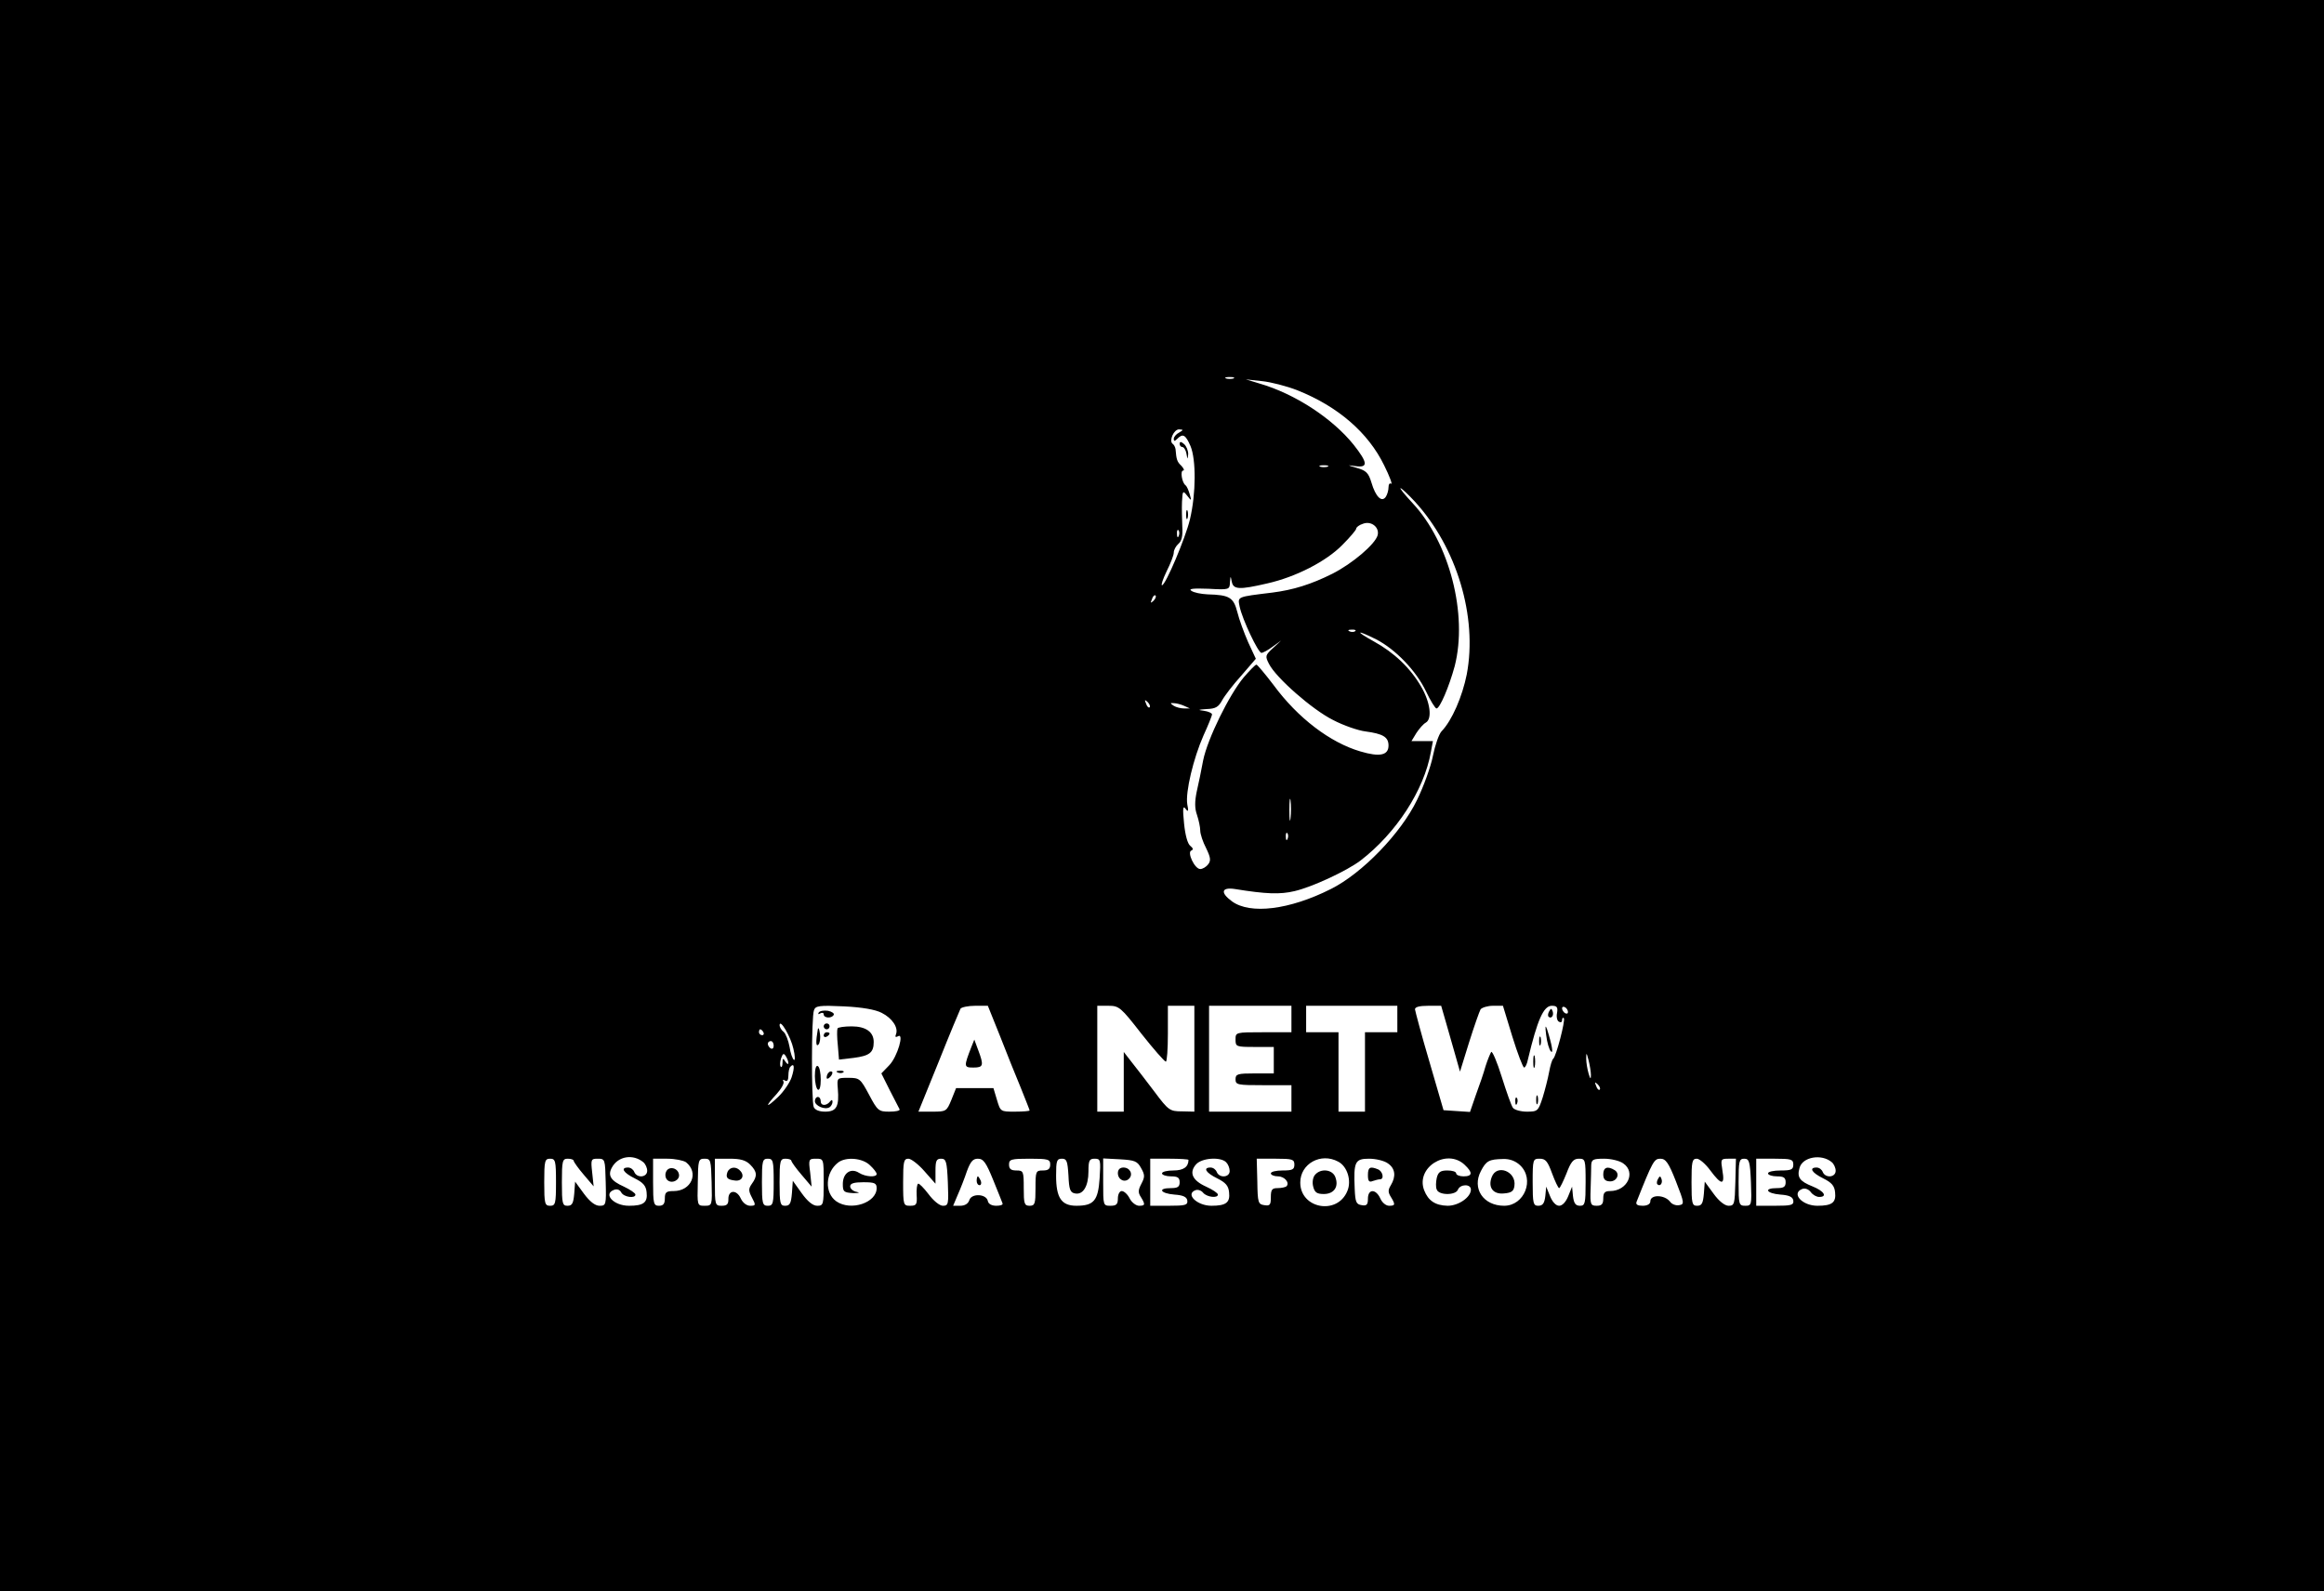 <?xml version="1.0" standalone="no"?>
<!DOCTYPE svg PUBLIC "-//W3C//DTD SVG 20010904//EN"
 "http://www.w3.org/TR/2001/REC-SVG-20010904/DTD/svg10.dtd">
<svg version="1.0" xmlns="http://www.w3.org/2000/svg"
 width="790pt" height="541pt" viewBox="0 0 790 541"
 preserveAspectRatio="xMidYMid meet">

<g transform="translate(0,541) scale(0.1,-0.1)"
fill="#000000" stroke="none">
<path d="M0 2705 l0 -2705 3950 0 3950 0 0 2705 0 2705 -3950 0 -3950 0 0
-2705z m4193 1418 c-7 -2 -19 -2 -25 0 -7 3 -2 5 12 5 14 0 19 -2 13 -5z m217
-40 c138 -55 241 -144 295 -255 19 -38 29 -66 24 -63 -5 4 -9 -2 -9 -12 0 -10
-4 -24 -9 -32 -14 -21 -35 0 -49 48 -10 33 -18 41 -50 50 -34 10 -34 10 -4 6
43 -6 42 11 -6 72 -72 90 -200 174 -321 209 l-46 14 55 -6 c30 -3 84 -17 120
-31z m-402 -144 c-10 -5 -18 -15 -18 -21 0 -9 3 -9 12 0 19 19 28 14 45 -25
19 -46 19 -160 -2 -249 -15 -63 -83 -224 -95 -224 -4 0 3 21 16 48 13 26 24
54 24 63 0 9 7 22 16 30 11 9 15 27 13 58 -1 25 -2 64 -1 85 2 38 3 39 18 20
14 -18 15 -18 8 6 -4 14 -10 27 -14 30 -12 8 -19 50 -8 50 5 0 2 7 -6 16 -15
14 -17 21 -20 57 -1 6 -5 15 -10 18 -13 10 4 49 22 49 16 -1 15 -2 0 -11z
m505 -116 c-7 -2 -19 -2 -25 0 -7 3 -2 5 12 5 14 0 19 -2 13 -5z m296 -118
c143 -156 214 -392 177 -588 -15 -75 -50 -157 -86 -194 -9 -10 -22 -48 -29
-83 -7 -36 -31 -103 -54 -150 -55 -114 -187 -250 -293 -303 -141 -71 -274 -87
-336 -42 -41 30 -36 49 10 42 105 -17 153 -19 203 -7 60 14 178 69 224 104
121 93 216 239 239 369 l7 37 -37 0 -36 0 17 28 c10 15 24 31 32 35 22 13 15
69 -16 122 -37 64 -92 116 -161 154 -65 36 -60 41 8 7 66 -34 136 -107 169
-176 15 -32 32 -59 36 -59 11 -1 43 74 62 144 45 176 -18 420 -143 554 -26 28
-45 51 -41 51 3 0 25 -20 48 -45z m-126 -115 c-8 -30 -85 -96 -154 -131 -72
-36 -133 -55 -204 -64 -122 -15 -118 -13 -111 -48 9 -43 63 -157 74 -157 5 0
22 9 38 21 l29 21 -28 -26 c-26 -24 -27 -27 -13 -54 24 -47 147 -155 217 -190
36 -19 86 -36 110 -39 60 -8 79 -19 79 -48 0 -33 -29 -40 -96 -20 -102 30
-212 113 -295 226 -29 38 -55 69 -58 69 -4 0 -23 -20 -43 -43 -50 -60 -123
-209 -138 -282 -6 -33 -16 -81 -22 -107 -7 -34 -7 -57 1 -79 6 -18 11 -42 11
-53 0 -12 9 -39 20 -60 15 -31 17 -42 7 -55 -7 -9 -19 -16 -27 -16 -19 0 -46
58 -30 63 7 3 6 8 -4 16 -9 7 -17 36 -21 76 -5 50 -4 62 5 50 9 -12 11 -9 6
15 -7 41 21 157 55 234 16 35 29 67 29 72 0 4 -12 10 -27 12 -23 3 -21 4 9 6
30 1 40 7 52 29 8 15 37 53 65 84 l50 58 -26 56 c-14 32 -31 78 -37 103 -13
50 -27 58 -101 60 -22 1 -47 6 -55 12 -11 7 5 9 58 7 71 -4 72 -3 73 22 2 23
2 23 6 3 5 -28 25 -29 120 -7 98 22 201 75 256 131 26 26 47 51 47 55 0 5 10
13 23 17 28 11 57 -12 50 -39z m-676 -2 c-3 -8 -6 -5 -6 6 -1 11 2 17 5 13 3
-3 4 -12 1 -19z m-86 -221 c-10 -9 -11 -8 -5 6 3 10 9 15 12 12 3 -3 0 -11 -7
-18z m686 -103 c-3 -3 -12 -4 -19 -1 -8 3 -5 6 6 6 11 1 17 -2 13 -5z m-699
-259 c-3 -3 -9 2 -12 12 -6 14 -5 15 5 6 7 -7 10 -15 7 -18z m117 5 l20 -9
-20 0 c-11 0 -27 4 -35 9 -13 9 -13 10 0 9 8 0 24 -4 35 -9z m362 -382 c-2
-18 -4 -6 -4 27 0 33 2 48 4 33 2 -15 2 -42 0 -60z m-10 -70 c-3 -8 -6 -5 -6
6 -1 11 2 17 5 13 3 -3 4 -12 1 -19z m-1380 -592 c36 -18 57 -50 49 -72 -4
-10 -2 -12 6 -8 23 15 -1 -69 -29 -98 l-27 -28 29 -58 c16 -31 31 -60 33 -64
2 -5 -14 -8 -35 -8 -36 0 -40 3 -69 58 -29 54 -32 57 -70 57 -39 0 -39 0 -36
-37 5 -60 -4 -78 -43 -78 -21 0 -35 6 -39 16 -8 21 -8 308 1 329 5 15 18 17
102 13 62 -3 107 -11 128 -22z m402 -78 c22 -57 54 -136 71 -177 16 -40 30
-75 30 -77 0 -2 -22 -4 -50 -4 -49 0 -49 0 -61 40 l-12 40 -64 0 -63 0 -16
-40 c-16 -39 -18 -40 -64 -40 l-48 0 69 170 c37 93 71 174 74 180 3 5 26 10
50 10 l43 0 41 -102z m481 7 c41 -52 78 -94 83 -95 4 0 7 43 7 95 l0 95 45 0
45 0 0 -180 0 -180 -42 1 c-41 0 -46 3 -93 66 -27 36 -62 81 -77 100 l-28 36
0 -102 0 -101 -45 0 -45 0 0 180 0 180 38 0 c36 0 42 -5 112 -95z m510 50 l0
-45 -95 0 c-95 0 -95 0 -95 -25 0 -24 2 -25 65 -25 l65 0 0 -45 0 -45 -65 0
c-58 0 -65 -2 -65 -20 0 -19 7 -20 95 -20 l95 0 0 -45 0 -45 -140 0 -140 0 0
180 0 180 140 0 140 0 0 -45z m360 0 l0 -45 -55 0 -55 0 0 -135 0 -135 -45 0
-45 0 0 135 0 135 -55 0 -55 0 0 45 0 45 155 0 155 0 0 -45z m164 -7 c8 -29
23 -80 32 -112 l17 -60 31 100 c17 54 35 105 39 112 5 6 24 12 42 12 l34 0 32
-105 c18 -58 36 -105 40 -105 4 0 10 12 13 28 32 134 53 182 81 182 18 0 21
-5 18 -24 -3 -13 0 -27 6 -30 6 -4 11 -2 11 5 0 7 3 10 6 7 6 -7 -26 -130 -36
-138 -4 -3 -10 -23 -14 -45 -4 -22 -14 -61 -22 -87 -15 -46 -17 -48 -54 -48
-20 0 -42 6 -47 13 -5 6 -22 54 -38 105 -16 51 -32 89 -36 85 -3 -5 -12 -26
-19 -48 -6 -22 -21 -66 -33 -98 l-20 -58 -45 3 -45 3 -48 165 c-27 91 -48 171
-49 178 0 8 15 12 45 12 l44 0 15 -52z m416 31 c0 -6 -4 -7 -10 -4 -5 3 -10
11 -10 16 0 6 5 7 10 4 6 -3 10 -11 10 -16z m-2633 -125 c6 -24 6 -41 2 -38
-5 3 -12 23 -15 44 -4 22 -13 45 -20 51 -8 6 -14 17 -14 23 1 24 38 -39 47
-80z m-102 56 c3 -5 1 -10 -4 -10 -6 0 -11 5 -11 10 0 6 2 10 4 10 3 0 8 -4
11 -10z m35 -46 c0 -8 -4 -12 -10 -9 -5 3 -10 10 -10 16 0 5 5 9 10 9 6 0 10
-7 10 -16z m50 -59 c0 -5 -5 -3 -10 5 -8 13 -10 12 -10 -4 0 -11 -3 -17 -6
-13 -3 3 -3 15 1 28 6 17 9 19 16 8 5 -8 9 -18 9 -24z m2728 -40 c0 -16 -2
-15 -8 5 -4 14 -8 36 -8 50 0 22 1 22 8 -5 4 -16 8 -39 8 -50z m-2717 -8 c-6
-18 -27 -49 -46 -67 -43 -41 -46 -34 -5 10 16 18 27 37 23 43 -3 6 -1 7 5 3 8
-5 12 1 12 17 0 13 3 27 7 30 13 14 15 -2 4 -36z m2747 -42 c-3 -3 -9 2 -12
12 -6 14 -5 15 5 6 7 -7 10 -15 7 -18z m-3251 -247 c7 -6 13 -19 13 -29 0 -23
-35 -26 -44 -4 -3 8 -12 15 -21 15 -27 0 -16 -18 23 -37 28 -14 38 -25 40 -47
4 -35 -10 -46 -60 -46 -52 0 -89 40 -51 54 10 4 20 1 25 -9 9 -16 48 -21 48
-7 0 5 -18 17 -39 27 -45 20 -56 38 -41 65 21 39 72 47 107 18z m4040 0 c7 -6
13 -19 13 -29 0 -23 -35 -26 -44 -4 -3 8 -12 15 -21 15 -27 0 -16 -18 23 -37
28 -14 38 -25 40 -47 4 -35 -10 -46 -60 -46 -52 0 -90 42 -52 57 10 4 22 -1
29 -10 7 -10 20 -17 29 -17 29 0 17 20 -23 36 -43 17 -53 31 -44 62 9 38 75
50 110 20z m-4337 -68 c0 -73 -2 -80 -20 -80 -18 0 -20 7 -20 80 0 73 2 80 20
80 18 0 20 -7 20 -80z m60 73 c1 -5 16 -26 34 -47 l34 -40 -5 47 c-5 45 -4 47
19 47 25 0 25 -2 27 -80 2 -77 1 -80 -21 -80 -15 0 -33 14 -53 41 l-30 41 -3
-41 c-3 -33 -7 -41 -23 -41 -17 0 -19 7 -19 80 0 73 2 80 20 80 11 0 20 -3 20
-7z m382 -5 c45 -36 18 -98 -42 -98 -25 0 -30 -4 -30 -25 0 -18 -5 -25 -20
-25 -18 0 -20 7 -20 80 l0 80 48 0 c27 0 55 -6 64 -12z m87 -68 c2 -79 2 -80
-24 -80 -25 0 -25 1 -23 80 1 75 2 80 23 80 21 0 22 -5 24 -80z m131 60 c24
-24 25 -39 6 -65 -12 -17 -12 -24 0 -47 14 -26 13 -28 -6 -28 -12 0 -25 10
-32 25 -14 31 -43 29 -42 -3 0 -17 -5 -22 -23 -22 -22 0 -23 3 -23 80 l0 80
50 0 c37 0 55 -5 70 -20z m80 -60 c0 -73 -2 -80 -20 -80 -18 0 -20 7 -20 80 0
73 2 80 20 80 18 0 20 -7 20 -80z m60 73 c1 -5 16 -26 35 -48 l34 -40 -5 48
c-6 45 -5 47 20 47 26 0 26 0 26 -80 0 -76 -1 -80 -22 -80 -15 0 -33 15 -53
43 l-30 42 -3 -42 c-3 -35 -7 -43 -23 -43 -17 0 -19 7 -19 80 0 73 2 80 20 80
11 0 20 -3 20 -7z m267 -15 c13 -12 23 -25 23 -30 0 -12 -38 -10 -60 4 -28 18
-55 -1 -55 -38 0 -26 3 -29 35 -31 19 0 25 1 13 4 -13 2 -23 11 -23 19 0 10
13 14 45 14 38 0 45 -3 45 -20 0 -50 -88 -79 -137 -45 -41 29 -38 98 6 132 26
20 82 16 108 -9z m185 -20 l38 -43 0 43 c0 35 3 42 19 42 17 0 20 -9 23 -80 3
-75 2 -80 -17 -80 -11 0 -32 17 -49 40 -16 21 -32 37 -35 35 -4 -2 -6 -19 -5
-39 2 -32 -1 -36 -22 -36 -23 0 -24 2 -24 80 0 70 2 80 18 80 9 0 34 -19 54
-42z m234 -30 c16 -40 31 -76 32 -80 2 -5 -8 -8 -21 -8 -16 0 -27 6 -29 16 -5
25 -56 27 -63 3 -4 -12 -15 -19 -31 -19 l-24 0 16 38 c9 20 23 56 31 80 12 32
20 42 37 42 19 0 28 -13 52 -72z m194 52 c0 -15 -7 -20 -25 -20 -24 0 -25 -3
-25 -60 0 -53 -2 -60 -20 -60 -18 0 -20 7 -20 60 0 57 -1 60 -25 60 -18 0 -25
5 -25 20 0 18 7 20 70 20 63 0 70 -2 70 -20z m62 -37 c2 -48 6 -58 22 -61 28
-6 46 25 46 75 0 37 3 43 21 43 20 0 21 -4 17 -66 -5 -77 -20 -94 -79 -94 -51
0 -69 27 -69 102 0 51 2 58 20 58 16 0 19 -8 22 -57z m247 25 c13 -23 13 -30
1 -53 -11 -21 -12 -30 -2 -45 16 -26 15 -30 -6 -30 -10 0 -25 11 -32 25 -7 14
-19 25 -27 25 -7 0 -13 -11 -13 -25 0 -20 -5 -25 -25 -25 -25 0 -25 1 -25 80
l0 81 57 -3 c50 -3 59 -6 72 -30z m161 28 c0 -24 -17 -36 -51 -36 -21 0 -39
-4 -39 -10 0 -5 14 -10 30 -10 23 0 30 -4 30 -20 0 -16 -7 -20 -30 -20 -46 0
-36 -18 12 -22 30 -2 42 -8 44 -20 2 -16 -7 -18 -62 -18 l-64 0 0 80 0 80 65
0 c36 0 65 -2 65 -4z m128 -8 c7 -7 12 -20 12 -30 0 -22 -35 -25 -44 -3 -3 8
-12 15 -21 15 -27 0 -16 -18 23 -37 28 -14 38 -25 40 -47 4 -35 -10 -46 -60
-46 -49 0 -90 40 -54 53 8 3 20 -1 26 -9 13 -15 50 -19 50 -6 0 5 -18 17 -40
27 -47 21 -59 48 -34 76 20 22 83 26 102 7z m232 -8 c0 -17 -7 -20 -40 -20
-22 0 -40 -4 -40 -10 0 -5 11 -10 24 -10 23 0 41 -22 29 -34 -4 -3 -17 -6 -30
-6 -19 0 -23 -5 -23 -31 0 -26 -3 -30 -22 -27 -21 3 -23 8 -24 81 l-2 77 64 0
c57 0 64 -2 64 -20z m149 10 c31 -16 46 -65 31 -100 -34 -83 -160 -60 -160 29
0 64 70 103 129 71z m169 -6 c25 -17 28 -44 10 -74 -10 -16 -10 -24 0 -40 16
-26 15 -30 -6 -30 -11 0 -24 11 -30 25 -15 33 -42 33 -42 -1 0 -20 -4 -25 -21
-22 -19 3 -22 10 -24 56 -4 92 1 102 49 102 23 0 52 -7 64 -16z m260 -4 c29
-27 28 -40 -3 -40 -14 0 -25 5 -25 10 0 6 -13 10 -30 10 -23 0 -31 -5 -36 -25
-3 -14 -4 -32 0 -40 7 -20 65 -20 72 0 8 19 44 20 44 0 0 -26 -42 -55 -79 -55
-42 1 -66 17 -80 53 -29 77 76 143 137 87z m189 -2 c51 -48 15 -138 -54 -138
-71 0 -110 59 -79 118 18 35 28 40 75 41 23 1 43 -7 58 -21z m109 -28 c10 -27
21 -50 24 -50 3 0 14 23 25 50 15 40 24 50 42 50 22 0 23 -3 23 -80 0 -72 -2
-80 -19 -80 -15 0 -21 8 -24 33 l-3 32 -13 -32 c-8 -20 -20 -33 -31 -33 -11 0
-23 13 -31 33 l-13 32 -3 -32 c-3 -25 -9 -33 -24 -33 -17 0 -19 8 -19 80 0 78
1 80 24 80 20 0 27 -9 42 -50z m242 34 c44 -30 14 -94 -45 -94 -18 0 -23 -6
-23 -25 0 -19 -5 -25 -22 -25 -21 0 -23 4 -21 57 1 32 2 68 2 81 1 19 6 22 44
22 23 0 53 -7 65 -16z m179 -61 c29 -74 29 -78 11 -81 -11 -2 -25 3 -31 12
-19 24 -67 25 -67 1 0 -9 -10 -15 -26 -15 -17 0 -24 4 -21 13 55 139 60 147
81 147 18 0 28 -13 53 -77z m117 37 c38 -51 50 -51 41 0 -6 38 -6 40 20 40
l26 0 -2 -80 c-2 -74 -3 -80 -23 -80 -13 0 -33 16 -51 41 l-30 41 -3 -41 c-3
-33 -7 -41 -23 -41 -17 0 -19 7 -19 80 0 70 2 80 18 80 9 0 30 -18 46 -40z
m138 -40 c3 -77 2 -80 -19 -80 -22 0 -23 4 -23 80 0 72 2 80 19 80 17 0 20 -9
23 -80z m144 60 c0 -17 -7 -20 -43 -20 -24 0 -43 -4 -43 -10 0 -5 14 -10 30
-10 23 0 30 -4 30 -20 0 -16 -7 -20 -30 -20 -46 0 -36 -18 12 -22 30 -2 42 -8
44 -20 2 -16 -7 -18 -62 -18 l-64 0 0 80 0 80 63 0 c56 0 63 -2 63 -20z"/>
<path d="M4010 3901 c0 -6 4 -11 9 -11 5 0 12 -10 14 -22 4 -22 4 -22 6 -2 0
12 -6 27 -14 34 -10 9 -15 9 -15 1z"/>
<path d="M4032 3660 c0 -14 2 -19 5 -12 2 6 2 18 0 25 -3 6 -5 1 -5 -13z"/>
<path d="M2783 1967 c-3 -6 -1 -7 5 -3 7 4 12 2 12 -3 0 -13 27 -15 34 -2 3 5
-6 11 -19 14 -14 2 -28 0 -32 -6z"/>
<path d="M2800 1920 c0 -5 5 -10 10 -10 6 0 10 5 10 10 0 6 -4 10 -10 10 -5 0
-10 -4 -10 -10z"/>
<path d="M2780 1910 c-7 -41 -7 -61 2 -52 5 5 8 22 5 38 -2 16 -5 22 -7 14z"/>
<path d="M2847 1913 c-2 -5 -2 -30 1 -57 l4 -49 51 6 c53 7 67 18 67 54 0 34
-27 53 -75 53 -24 0 -46 -3 -48 -7z"/>
<path d="M2800 1889 c0 -5 5 -7 10 -4 6 3 10 8 10 11 0 2 -4 4 -10 4 -5 0 -10
-5 -10 -11z"/>
<path d="M2770 1751 c0 -22 5 -43 10 -46 6 -4 10 10 10 34 0 22 -4 43 -10 46
-6 4 -10 -10 -10 -34z"/>
<path d="M2817 1763 c-4 -3 -7 -11 -7 -17 0 -6 5 -5 12 2 6 6 9 14 7 17 -3 3
-9 2 -12 -2z"/>
<path d="M2848 1763 c7 -3 16 -2 19 1 4 3 -2 6 -13 5 -11 0 -14 -3 -6 -6z"/>
<path d="M2770 1666 c0 -16 34 -31 50 -21 5 3 10 12 10 18 0 8 -3 8 -8 2 -12
-16 -32 -16 -32 0 0 8 -4 15 -10 15 -5 0 -10 -6 -10 -14z"/>
<path d="M3302 1850 c-26 -67 -26 -70 7 -70 34 0 36 7 16 60 l-13 35 -10 -25z"/>
<path d="M5266 1971 c-4 -7 -5 -15 -2 -18 9 -9 19 4 14 18 -4 11 -6 11 -12 0z"/>
<path d="M5256 1890 c3 -25 10 -49 16 -55 9 -10 4 22 -13 75 -6 17 -7 10 -3
-20z"/>
<path d="M5232 1870 c0 -14 2 -19 5 -12 2 6 2 18 0 25 -3 6 -5 1 -5 -13z"/>
<path d="M5212 1800 c0 -19 2 -27 5 -17 2 9 2 25 0 35 -3 9 -5 1 -5 -18z"/>
<path d="M5222 1670 c0 -14 2 -19 5 -12 2 6 2 18 0 25 -3 6 -5 1 -5 -13z"/>
<path d="M5151 1664 c0 -11 3 -14 6 -6 3 7 2 16 -1 19 -3 4 -6 -2 -5 -13z"/>
<path d="M2264 1425 c-4 -9 -2 -21 4 -27 15 -15 44 -1 40 19 -4 23 -36 29 -44
8z"/>
<path d="M2473 1425 c-7 -19 -1 -26 24 -29 23 -4 35 14 21 31 -14 18 -37 16
-45 -2z"/>
<path d="M3320 1395 c0 -8 4 -15 10 -15 5 0 7 7 4 15 -4 8 -8 15 -10 15 -2 0
-4 -7 -4 -15z"/>
<path d="M3800 1421 c0 -22 23 -34 38 -19 15 15 3 38 -19 38 -12 0 -19 -7 -19
-19z"/>
<path d="M4470 1415 c-7 -8 -10 -25 -6 -40 5 -20 13 -25 36 -25 35 0 52 25 39
58 -10 26 -50 30 -69 7z"/>
<path d="M4650 1414 c0 -20 4 -25 16 -20 9 3 20 6 25 6 15 0 10 27 -7 34 -27
11 -34 7 -34 -20z"/>
<path d="M5071 1408 c-14 -36 5 -60 42 -56 25 2 33 8 35 26 7 49 -60 75 -77
30z"/>
<path d="M5450 1417 c0 -16 6 -23 21 -24 24 -2 38 25 18 38 -24 15 -39 10 -39
-14z"/>
<path d="M5636 1401 c-4 -7 -5 -15 -2 -18 9 -9 19 4 14 18 -4 11 -6 11 -12 0z"/>
</g>
</svg>
